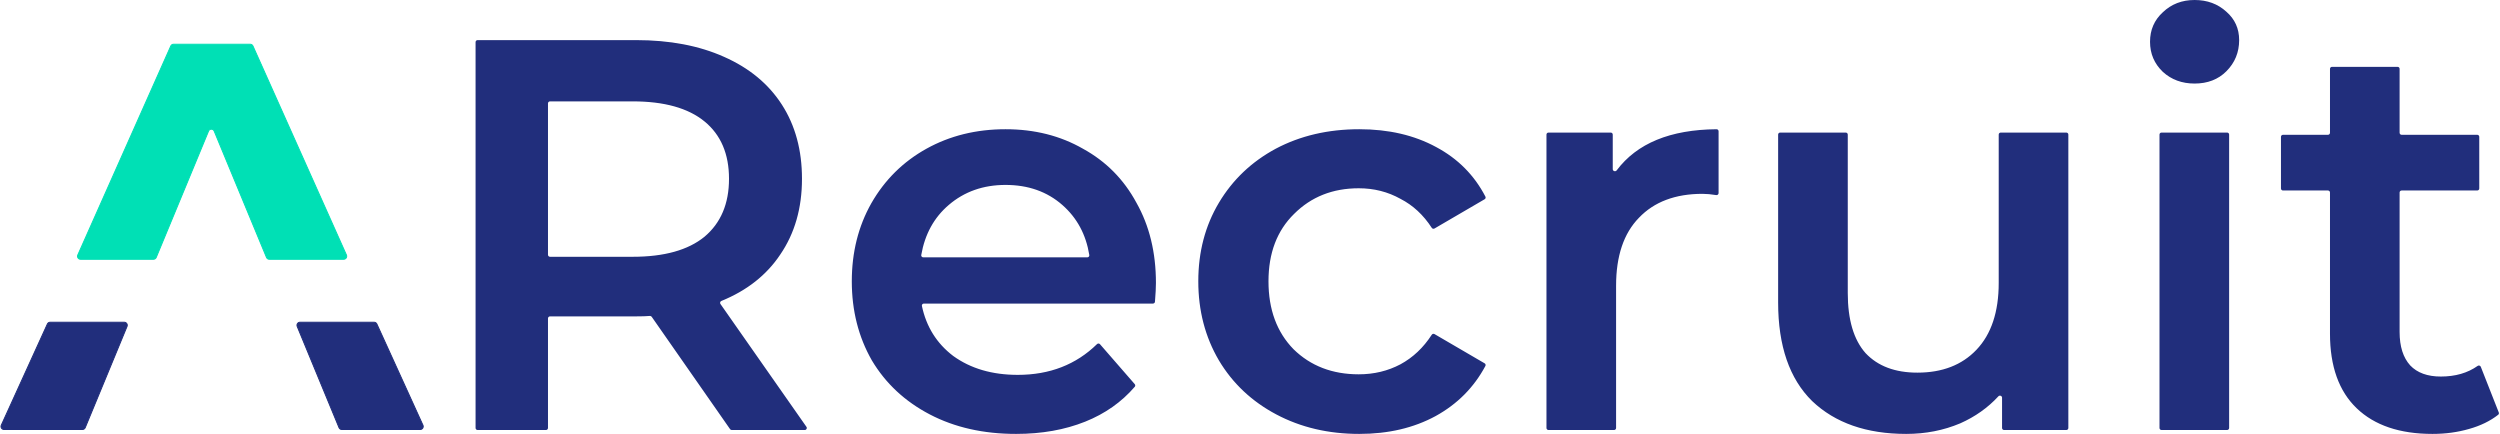 <svg width="2482" height="431" viewBox="0 0 2482 431" fill="none" xmlns="http://www.w3.org/2000/svg">
<path d="M726.464 426.916C725.811 426.916 725.198 426.596 724.824 426.06L647.022 314.526C646.603 313.925 645.89 313.604 645.16 313.668C641.884 313.959 637.301 314.104 631.411 314.104H546.037C544.932 314.104 544.037 314.999 544.037 316.104V424.916C544.037 426.021 543.142 426.916 542.037 426.916H474.147C473.042 426.916 472.147 426.021 472.147 424.916V41.816C472.147 40.711 473.042 39.816 474.147 39.816H631.411C664.96 39.816 694.084 45.346 718.785 56.406C743.854 67.466 763.025 83.319 776.297 103.964C789.569 124.609 796.205 149.126 796.205 177.513C796.205 206.638 789.016 231.707 774.638 252.721C761.049 273.106 741.561 288.46 716.176 298.784C714.975 299.273 714.525 300.751 715.269 301.813L800.638 423.769C801.566 425.095 800.618 426.916 799 426.916H726.464ZM723.762 177.513C723.762 152.812 715.651 133.826 699.43 120.554C683.209 107.282 659.43 100.646 628.093 100.646H546.037C544.932 100.646 544.037 101.541 544.037 102.646V252.933C544.037 254.038 544.932 254.933 546.037 254.933H628.093C659.43 254.933 683.209 248.297 699.43 235.025C715.651 221.384 723.762 202.214 723.762 177.513ZM1147.61 280.924C1147.61 285.38 1147.29 291.589 1146.65 299.55C1146.57 300.587 1145.7 301.385 1144.66 301.385H917.2C915.949 301.385 915.004 302.523 915.263 303.747C919.624 324.394 929.975 340.935 946.314 353.367C963.642 365.902 985.024 372.169 1010.46 372.169C1042.12 372.169 1068.34 361.988 1089.12 341.624C1089.95 340.808 1091.3 340.847 1092.07 341.726L1126.58 381.388C1127.22 382.13 1127.24 383.232 1126.6 383.977C1113.5 399.186 1097.09 410.733 1077.38 418.621C1057.1 426.732 1034.24 430.787 1008.8 430.787C976.361 430.787 947.789 424.335 923.088 411.432C898.388 398.529 879.217 380.648 865.576 357.791C852.304 334.565 845.668 308.39 845.668 279.265C845.668 250.509 852.12 224.702 865.023 201.845C878.295 178.619 896.544 160.554 919.77 147.651C942.996 134.748 969.172 128.296 998.296 128.296C1027.05 128.296 1052.67 134.748 1075.16 147.651C1098.02 160.186 1115.72 178.066 1128.25 201.292C1141.15 224.149 1147.61 250.693 1147.61 280.924ZM998.296 183.596C976.176 183.596 957.374 190.232 941.89 203.504C927.311 215.949 918.22 232.511 914.615 253.187C914.405 254.394 915.343 255.486 916.568 255.486H1079.51C1080.72 255.486 1081.65 254.413 1081.46 253.215C1078.2 232.873 1069.28 216.303 1054.7 203.504C1039.59 190.232 1020.78 183.596 998.296 183.596ZM1349.49 430.787C1318.89 430.787 1291.43 424.335 1267.09 411.432C1242.76 398.529 1223.77 380.648 1210.13 357.791C1196.49 334.565 1189.67 308.39 1189.67 279.265C1189.67 250.14 1196.49 224.149 1210.13 201.292C1223.77 178.435 1242.58 160.554 1266.54 147.651C1290.87 134.748 1318.52 128.296 1349.49 128.296C1378.61 128.296 1404.05 134.195 1425.8 145.992C1447.36 157.49 1463.67 173.892 1474.72 195.196C1475.2 196.132 1474.86 197.281 1473.95 197.813L1424.17 226.856C1423.23 227.402 1422.04 227.102 1421.45 226.193C1413.14 213.378 1402.8 203.788 1390.41 197.421C1377.88 190.416 1364.05 186.914 1348.94 186.914C1323.13 186.914 1301.75 195.393 1284.79 212.352C1267.83 228.942 1259.35 251.246 1259.35 279.265C1259.35 307.284 1267.65 329.772 1284.24 346.731C1301.19 363.321 1322.76 371.616 1348.94 371.616C1364.05 371.616 1377.88 368.298 1390.41 361.662C1402.8 354.941 1413.14 345.167 1421.45 332.337C1422.04 331.428 1423.23 331.128 1424.17 331.674L1473.93 360.705C1474.85 361.241 1475.19 362.405 1474.69 363.344C1463.29 384.653 1446.81 401.235 1425.25 413.091C1403.5 424.888 1378.25 430.787 1349.49 430.787ZM1601.14 167.936C1601.14 169.932 1603.83 170.751 1605.03 169.154C1625.16 142.305 1658.22 128.689 1704.2 128.304C1705.3 128.295 1706.21 129.191 1706.21 130.296V191.693C1706.21 192.945 1705.07 193.888 1703.84 193.683C1698.87 192.857 1694.31 192.444 1690.17 192.444C1663.26 192.444 1642.24 200.37 1627.13 216.223C1612.01 231.707 1604.45 254.196 1604.45 283.689V424.916C1604.45 426.021 1603.55 426.916 1602.45 426.916H1537.33C1536.23 426.916 1535.33 426.021 1535.33 424.916V133.614C1535.33 132.509 1536.23 131.614 1537.33 131.614H1599.14C1600.24 131.614 1601.14 132.509 1601.14 133.614V167.936ZM2051.45 131.614C2052.55 131.614 2053.45 132.509 2053.45 133.614V424.916C2053.45 426.021 2052.55 426.916 2051.45 426.916H1989.64C1988.54 426.916 1987.64 426.021 1987.64 424.916V394.836C1987.64 392.966 1985.27 392.091 1984 393.466C1973.59 404.757 1960.98 413.695 1946.16 420.28C1929.57 427.285 1911.69 430.787 1892.52 430.787C1853.08 430.787 1821.92 419.911 1799.07 398.16C1776.58 376.04 1765.33 343.413 1765.33 300.279V133.614C1765.33 132.509 1766.23 131.614 1767.33 131.614H1832.46C1833.56 131.614 1834.46 132.509 1834.46 133.614V290.878C1834.46 317.422 1840.36 337.33 1852.15 350.602C1864.32 363.505 1881.46 369.957 1903.58 369.957C1928.28 369.957 1947.82 362.399 1962.2 347.284C1976.95 331.8 1984.32 309.68 1984.32 280.924V133.614C1984.32 132.509 1985.22 131.614 1986.32 131.614H2051.45ZM2143.95 133.614C2143.95 132.509 2144.85 131.614 2145.95 131.614H2211.08C2212.18 131.614 2213.08 132.509 2213.08 133.614V424.916C2213.08 426.021 2212.18 426.916 2211.08 426.916H2145.95C2144.85 426.916 2143.95 426.021 2143.95 424.916V133.614ZM2178.79 82.95C2166.26 82.95 2155.75 79.079 2147.27 71.337C2138.79 63.226 2134.55 53.272 2134.55 41.475C2134.55 29.678 2138.79 19.908 2147.27 12.166C2155.75 4.055 2166.26 0 2178.79 0C2191.33 0 2201.83 3.871 2210.31 11.613C2218.79 18.986 2223.03 28.387 2223.03 39.816C2223.03 51.982 2218.79 62.305 2210.31 70.784C2202.2 78.895 2191.69 82.95 2178.79 82.95ZM2480.79 409.522C2481.1 410.331 2480.87 411.254 2480.18 411.79C2472.28 417.972 2462.7 422.646 2451.46 425.81C2440.03 429.128 2427.86 430.787 2414.96 430.787C2382.51 430.787 2357.45 422.308 2339.75 405.349C2322.05 388.39 2313.21 363.69 2313.21 331.247V191.126C2313.21 190.021 2312.31 189.126 2311.21 189.126H2266.54C2265.44 189.126 2264.54 188.231 2264.54 187.126V135.826C2264.54 134.721 2265.44 133.826 2266.54 133.826H2311.21C2312.31 133.826 2313.21 132.931 2313.21 131.826V68.36C2313.21 67.255 2314.11 66.36 2315.21 66.36H2380.33C2381.43 66.36 2382.33 67.255 2382.33 68.36V131.826C2382.33 132.931 2383.23 133.826 2384.33 133.826H2459.41C2460.51 133.826 2461.41 134.721 2461.41 135.826V187.126C2461.41 188.231 2460.51 189.126 2459.41 189.126H2384.33C2383.23 189.126 2382.33 190.021 2382.33 191.126V329.588C2382.33 343.966 2385.83 355.026 2392.84 362.768C2399.84 370.141 2409.98 373.828 2423.25 373.828C2437.68 373.828 2449.86 370.309 2459.81 363.269C2460.9 362.495 2462.45 362.917 2462.94 364.163L2480.79 409.522Z" fill="#212E7C"/>
<path d="M123.355 319.916H49.771C48.595 319.916 47.528 320.603 47.041 321.673L1.273 422.173C0.369 424.159 1.821 426.416 4.003 426.416H81.834C83.049 426.416 84.143 425.684 84.607 424.562L126.128 324.062C126.944 322.087 125.492 319.916 123.355 319.916Z" fill="#212E7C"/>
<path d="M297.826 319.916H371.411C372.586 319.916 373.654 320.603 374.141 321.673L419.908 422.173C420.813 424.159 419.361 426.416 417.178 426.416H339.347C338.133 426.416 337.038 425.684 336.575 424.562L295.054 324.062C294.238 322.087 295.689 319.916 297.826 319.916Z" fill="#212E7C"/>
<path d="M123.355 319.916H49.771C48.595 319.916 47.528 320.603 47.041 321.673L1.273 422.173C0.369 424.159 1.821 426.416 4.003 426.416H81.834C83.049 426.416 84.143 425.684 84.607 424.562L126.128 324.062C126.944 322.087 125.492 319.916 123.355 319.916Z" stroke="#212E7C"/>
<path d="M297.826 319.916H371.411C372.586 319.916 373.654 320.603 374.141 321.673L419.908 422.173C420.813 424.159 419.361 426.416 417.178 426.416H339.347C338.133 426.416 337.038 425.684 336.575 424.562L295.054 324.062C294.238 322.087 295.689 319.916 297.826 319.916Z" stroke="#212E7C"/>
<path d="M79.959 257.416H152.336C153.55 257.416 154.644 256.685 155.108 255.564L207.069 130.108C208.092 127.639 211.59 127.639 212.613 130.108L264.574 255.564C265.038 256.685 266.132 257.416 267.345 257.416H341.212C343.387 257.416 344.839 255.176 343.951 253.191L251.135 45.691C250.652 44.611 249.579 43.916 248.396 43.916H172.29C171.104 43.916 170.03 44.614 169.549 45.696L77.219 253.196C76.336 255.18 77.788 257.416 79.959 257.416Z" fill="#00E0B5" stroke="#00E0B5"/>
</svg>
